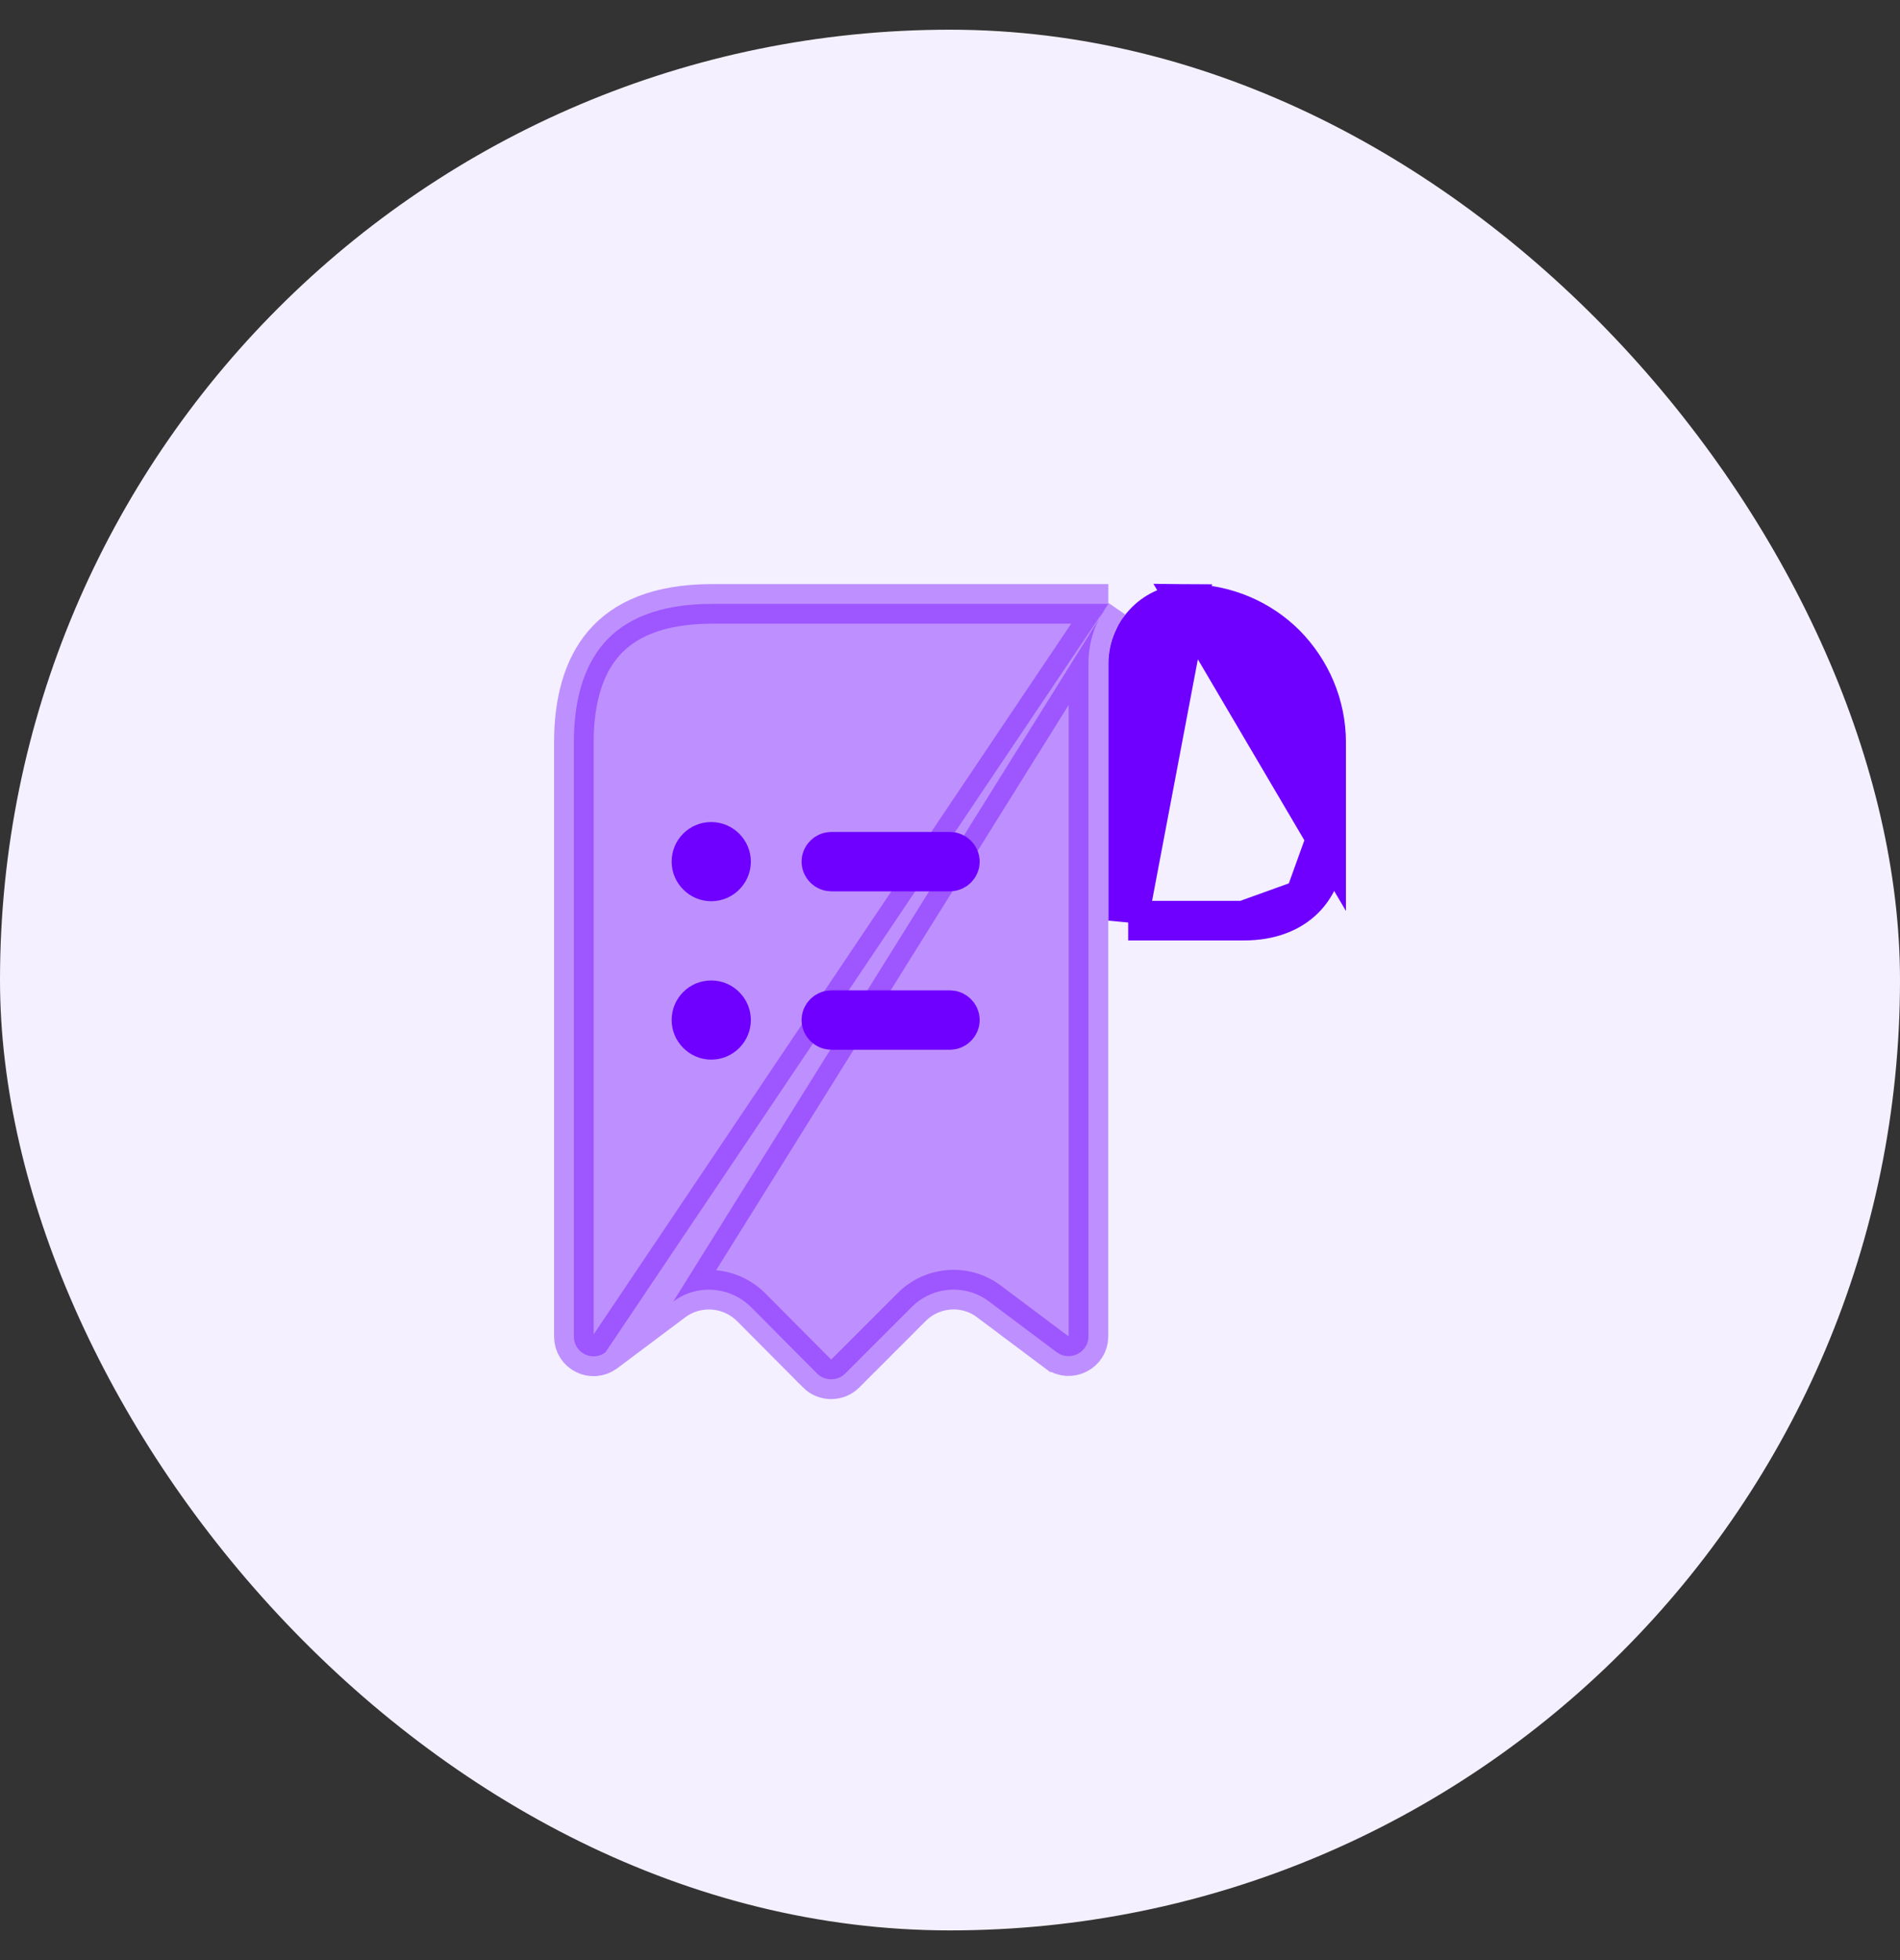 <svg width="32" height="33" viewBox="0 0 32 33" fill="none" xmlns="http://www.w3.org/2000/svg">
<rect x="0" y="0" width="32" height="33" fill="#333333" stroke="none"/>
<rect y="0.5" width="32" height="32" rx="16" fill="#F4F0FF"/>
<path d="M22.335 14.113V12.5C22.335 11.86 22.073 11.276 21.651 10.848C21.232 10.43 20.649 10.172 20.012 10.167L22.335 14.113ZM22.335 14.113C22.335 14.569 22.192 14.908 21.967 15.133M22.335 14.113L21.967 15.133M21.967 15.133C21.742 15.357 21.403 15.5 20.948 15.5M21.967 15.133L20.948 15.5M20.948 15.5H19.001M20.948 15.5H19.001M19.001 15.5V11.173C19.001 10.617 19.459 10.162 20.012 10.167L19.001 15.5Z" fill="#6F00FF" stroke="#6F00FF" stroke-width="0.667"/>
<path opacity="0.4" d="M10.197 22.768L10.199 22.767L11.339 21.913L10.197 22.768ZM10.197 22.768C9.979 22.933 9.665 22.78 9.665 22.5V13.167V12.5C9.665 11.807 9.823 11.231 10.168 10.832C10.504 10.442 11.067 10.167 11.999 10.167H12.665H18.667M10.197 22.768L18.667 10.167M18.667 10.167C18.457 10.446 18.332 10.792 18.332 11.167V22.5C18.332 22.77 18.02 22.93 17.798 22.766C17.798 22.766 17.797 22.766 17.797 22.766L16.66 21.914C16.265 21.612 15.705 21.655 15.356 22.004L14.236 23.124C14.107 23.254 13.891 23.254 13.761 23.125C13.761 23.125 13.761 23.124 13.761 23.124L12.655 22.012L12.654 22.011C12.299 21.655 11.74 21.613 11.339 21.913L18.667 10.167Z" fill="#6F00FF" stroke="#6F00FF" stroke-width="0.667"/>
<path d="M14 17.007H16C16.089 17.007 16.167 17.084 16.167 17.173C16.167 17.263 16.089 17.34 16 17.34H14C13.911 17.34 13.833 17.263 13.833 17.173C13.833 17.084 13.911 17.007 14 17.007Z" fill="#6F00FF" stroke="#6F00FF" stroke-width="0.667"/>
<path d="M16 14.673H14C13.911 14.673 13.833 14.596 13.833 14.507C13.833 14.417 13.911 14.34 14 14.34H16C16.089 14.34 16.167 14.417 16.167 14.507C16.167 14.596 16.089 14.673 16 14.673Z" fill="#6F00FF" stroke="#6F00FF" stroke-width="0.667"/>
<path d="M11.979 13.84C11.606 13.84 11.312 14.14 11.312 14.507C11.312 14.873 11.613 15.173 11.979 15.173C12.346 15.173 12.646 14.873 12.646 14.507C12.646 14.14 12.346 13.84 11.979 13.84Z" fill="#6F00FF"/>
<path d="M11.979 16.507C11.606 16.507 11.312 16.807 11.312 17.173C11.312 17.54 11.613 17.84 11.979 17.84C12.346 17.84 12.646 17.54 12.646 17.173C12.646 16.807 12.346 16.507 11.979 16.507Z" fill="#6F00FF"/>
</svg>
